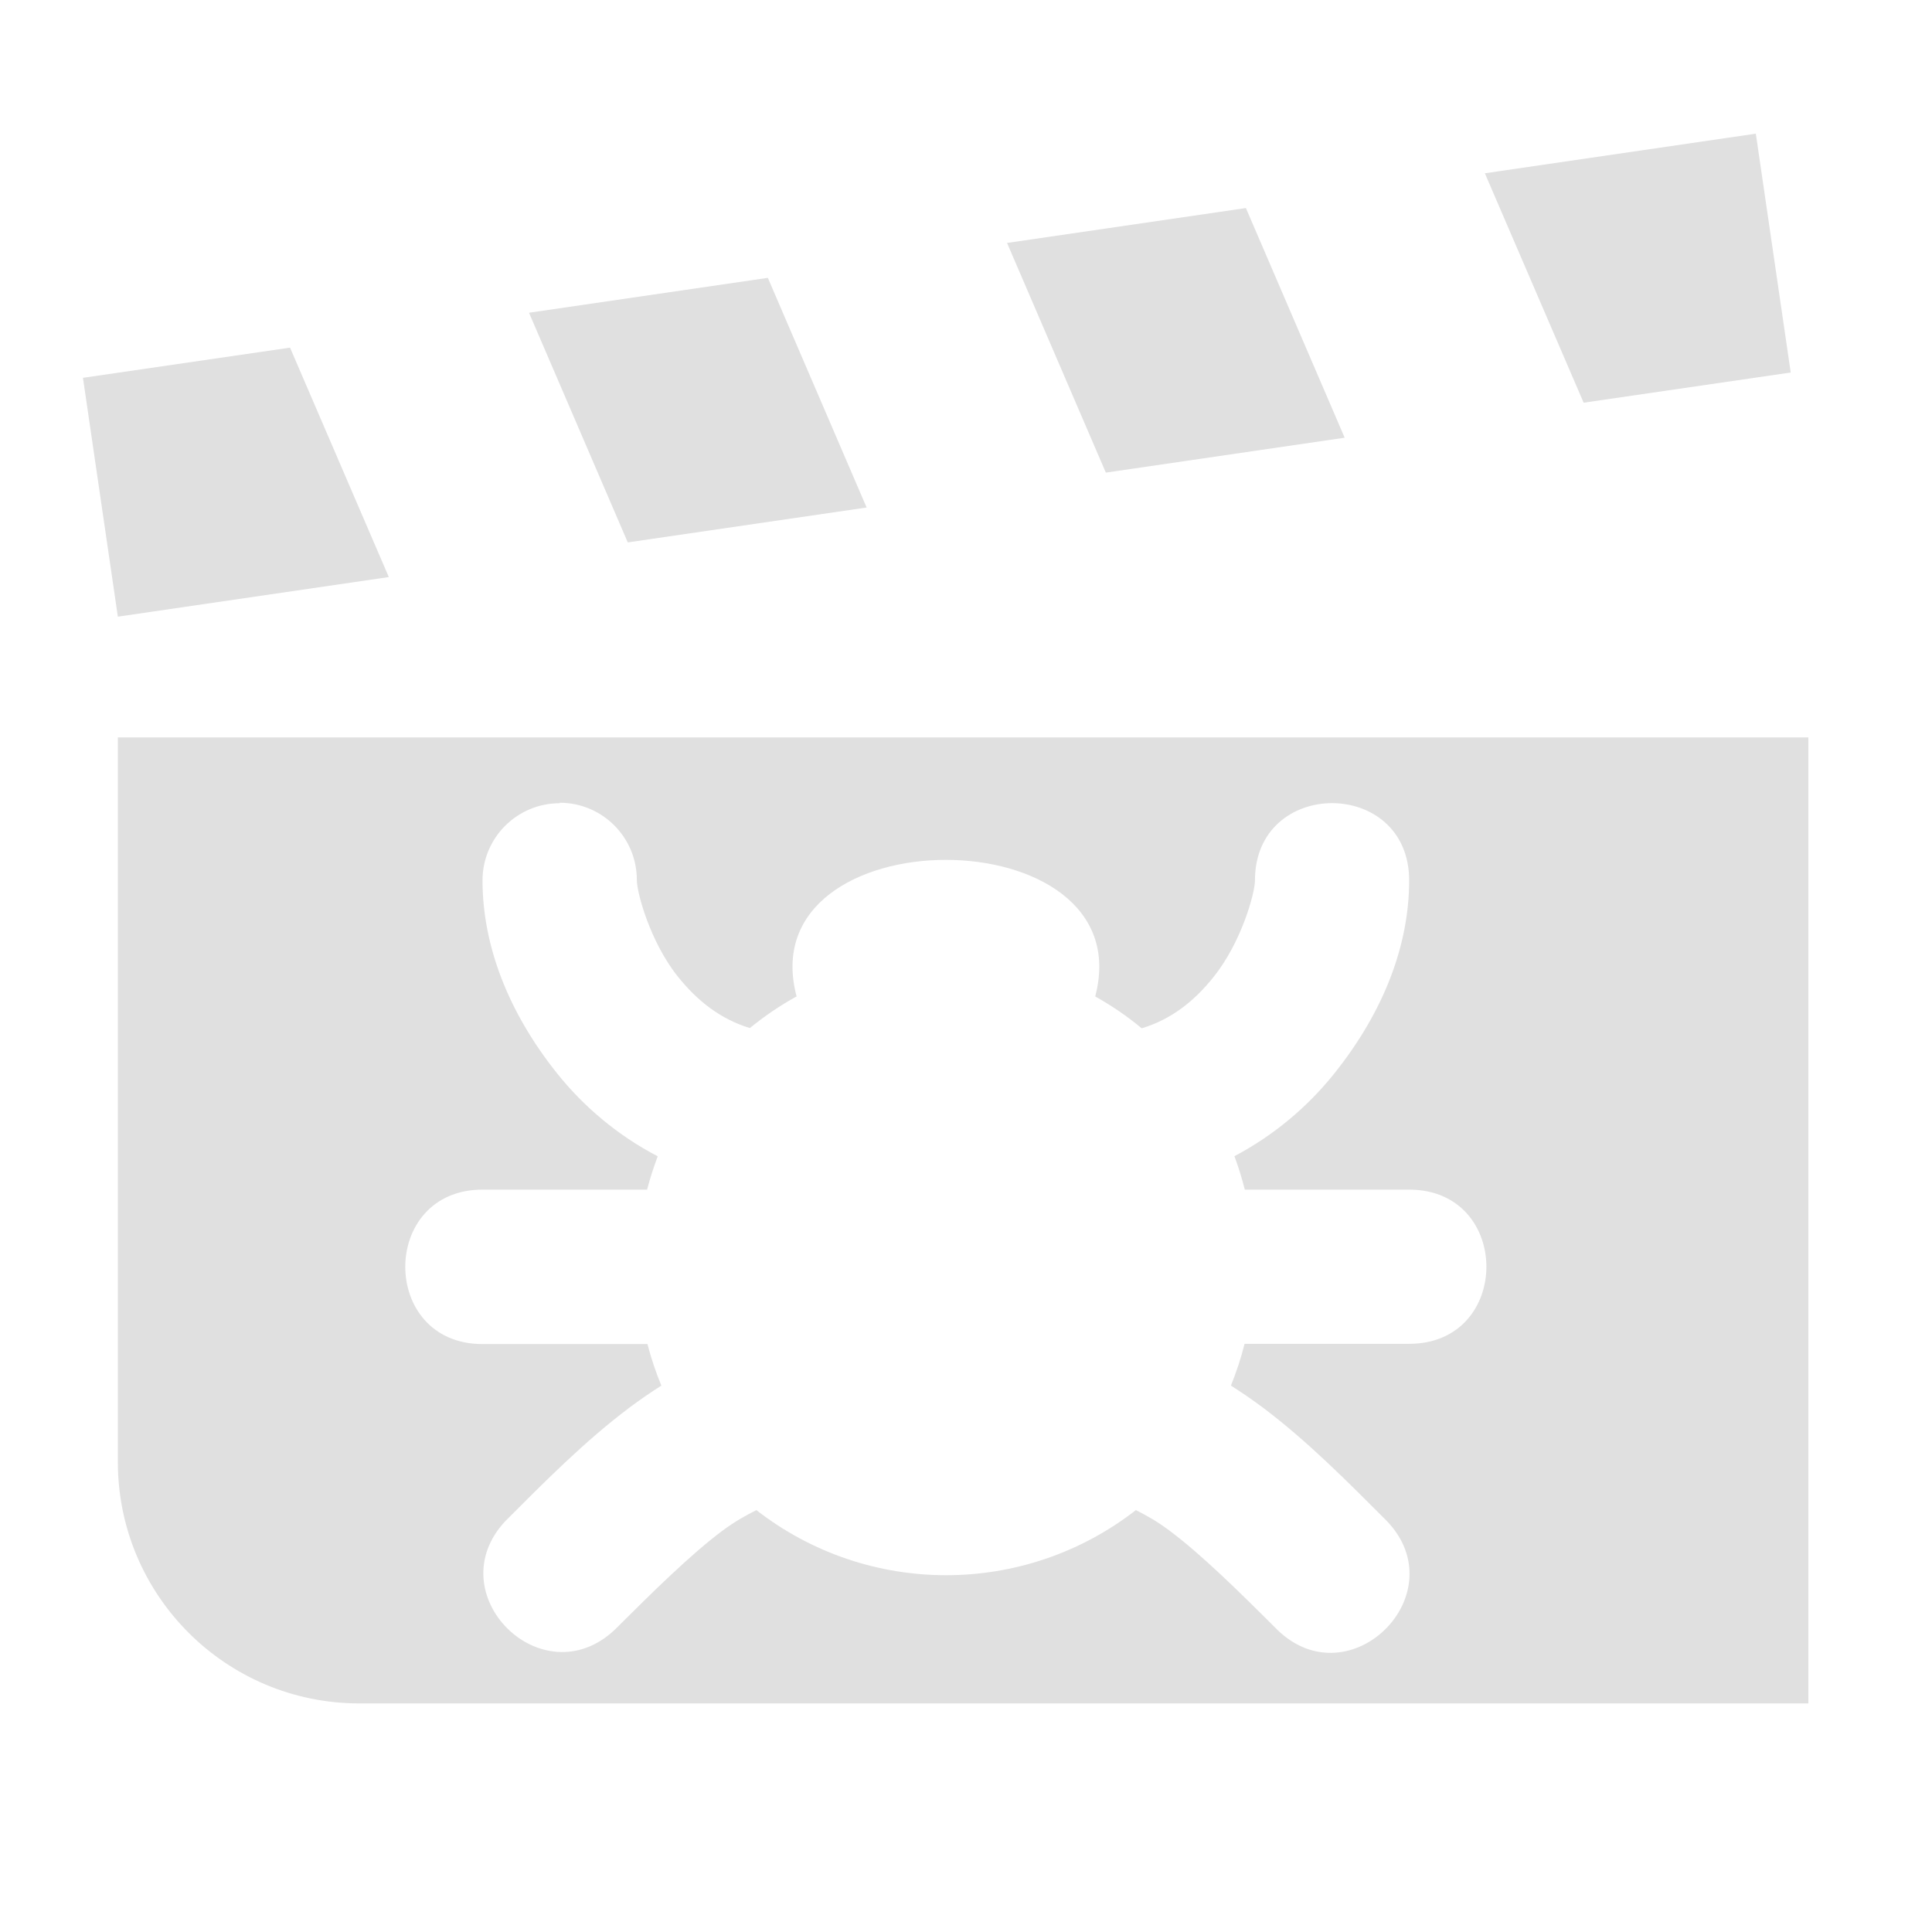 <?xml version="1.0" encoding="UTF-8" standalone="no"?>
<svg
   width="16"
   height="16"
   version="1.1"
   id="svg1"
   sodipodi:docname="play_test_icon.svg"
   xml:space="preserve"
   inkscape:version="1.4 (86a8ad7, 2024-10-11)"
   xmlns:inkscape="http://www.inkscape.org/namespaces/inkscape"
   xmlns:sodipodi="http://sodipodi.sourceforge.net/DTD/sodipodi-0.dtd"
   xmlns="http://www.w3.org/2000/svg"
   xmlns:svg="http://www.w3.org/2000/svg"><defs
     id="defs1" /><sodipodi:namedview
     id="namedview1"
     pagecolor="#ffffff"
     bordercolor="#000000"
     borderopacity="0.25"
     inkscape:showpageshadow="2"
     inkscape:pageopacity="0.0"
     inkscape:pagecheckerboard="0"
     inkscape:deskcolor="#d1d1d1"
     inkscape:zoom="17.832349"
     inkscape:cx="-1.3458687"
     inkscape:cy="7.3181609"
     inkscape:window-width="1920"
     inkscape:window-height="1009"
     inkscape:window-x="1912"
     inkscape:window-y="-8"
     inkscape:window-maximized="1"
     inkscape:current-layer="svg1" /><path
     id="path1"
     d="m 14.541,1.107 -2.244,0.328 0.818,1.9 1.715,-0.25 z M 10.318,1.723 8.34,2.012 9.158,3.914 11.136,3.625 Z M 6.359,2.301 4.381,2.59 5.199,4.492 7.177,4.203 Z m -3.957,0.578 -1.715,0.25 L 0.976,5.107 3.22,4.779 Z M 0.976,6.107 v 6 c 0,1.105 0.895,2 2,2 H 14.976 v -8 z M 4.635,6.648 c 0.353,0 0.639,0.286 0.639,0.639 0,0.107 0.111,0.515 0.34,0.801 0.161,0.201 0.351,0.351 0.596,0.426 0.121,-0.099 0.25,-0.187 0.387,-0.262 -0.399,-1.508 2.872,-1.508 2.473,0 0.136,0.076 0.265,0.164 0.385,0.264 0.245,-0.074 0.436,-0.225 0.596,-0.426 0.229,-0.286 0.342,-0.692 0.342,-0.799 0,-0.853 1.277,-0.853 1.277,0 -1e-6,0.533 -0.208,1.084 -0.619,1.598 -0.226,0.283 -0.508,0.517 -0.828,0.686 0.034,0.091 0.062,0.183 0.086,0.277 h 1.361 c 0.853,0 0.853,1.277 0,1.277 h -1.363 c -0.029,0.118 -0.068,0.233 -0.113,0.346 0.089,0.056 0.177,0.117 0.262,0.18 0.374,0.281 0.708,0.62 1.027,0.939 0.582,0.603 -0.302,1.486 -0.904,0.904 -0.32,-0.32 -0.626,-0.621 -0.891,-0.82 -0.108,-0.081 -0.196,-0.129 -0.281,-0.172 -0.924,0.719 -2.219,0.719 -3.143,0 -0.085,0.043 -0.174,0.091 -0.283,0.172 -0.265,0.199 -0.571,0.501 -0.891,0.82 -0.602,0.565 -1.469,-0.3 -0.904,-0.902 0.32,-0.32 0.653,-0.658 1.027,-0.939 0.084,-0.063 0.173,-0.124 0.264,-0.182 -0.046,-0.112 -0.085,-0.227 -0.115,-0.344 H 3.996 c -0.853,0 -0.853,-1.279 0,-1.279 H 5.359 C 5.383,9.758 5.413,9.667 5.447,9.576 5.108,9.4 4.826,9.155 4.615,8.891 4.204,8.377 3.996,7.824 3.996,7.291 c 0,-0.353 0.286,-0.639 0.639,-0.639 z"
     style="fill:#e0e0e0" /></svg>
